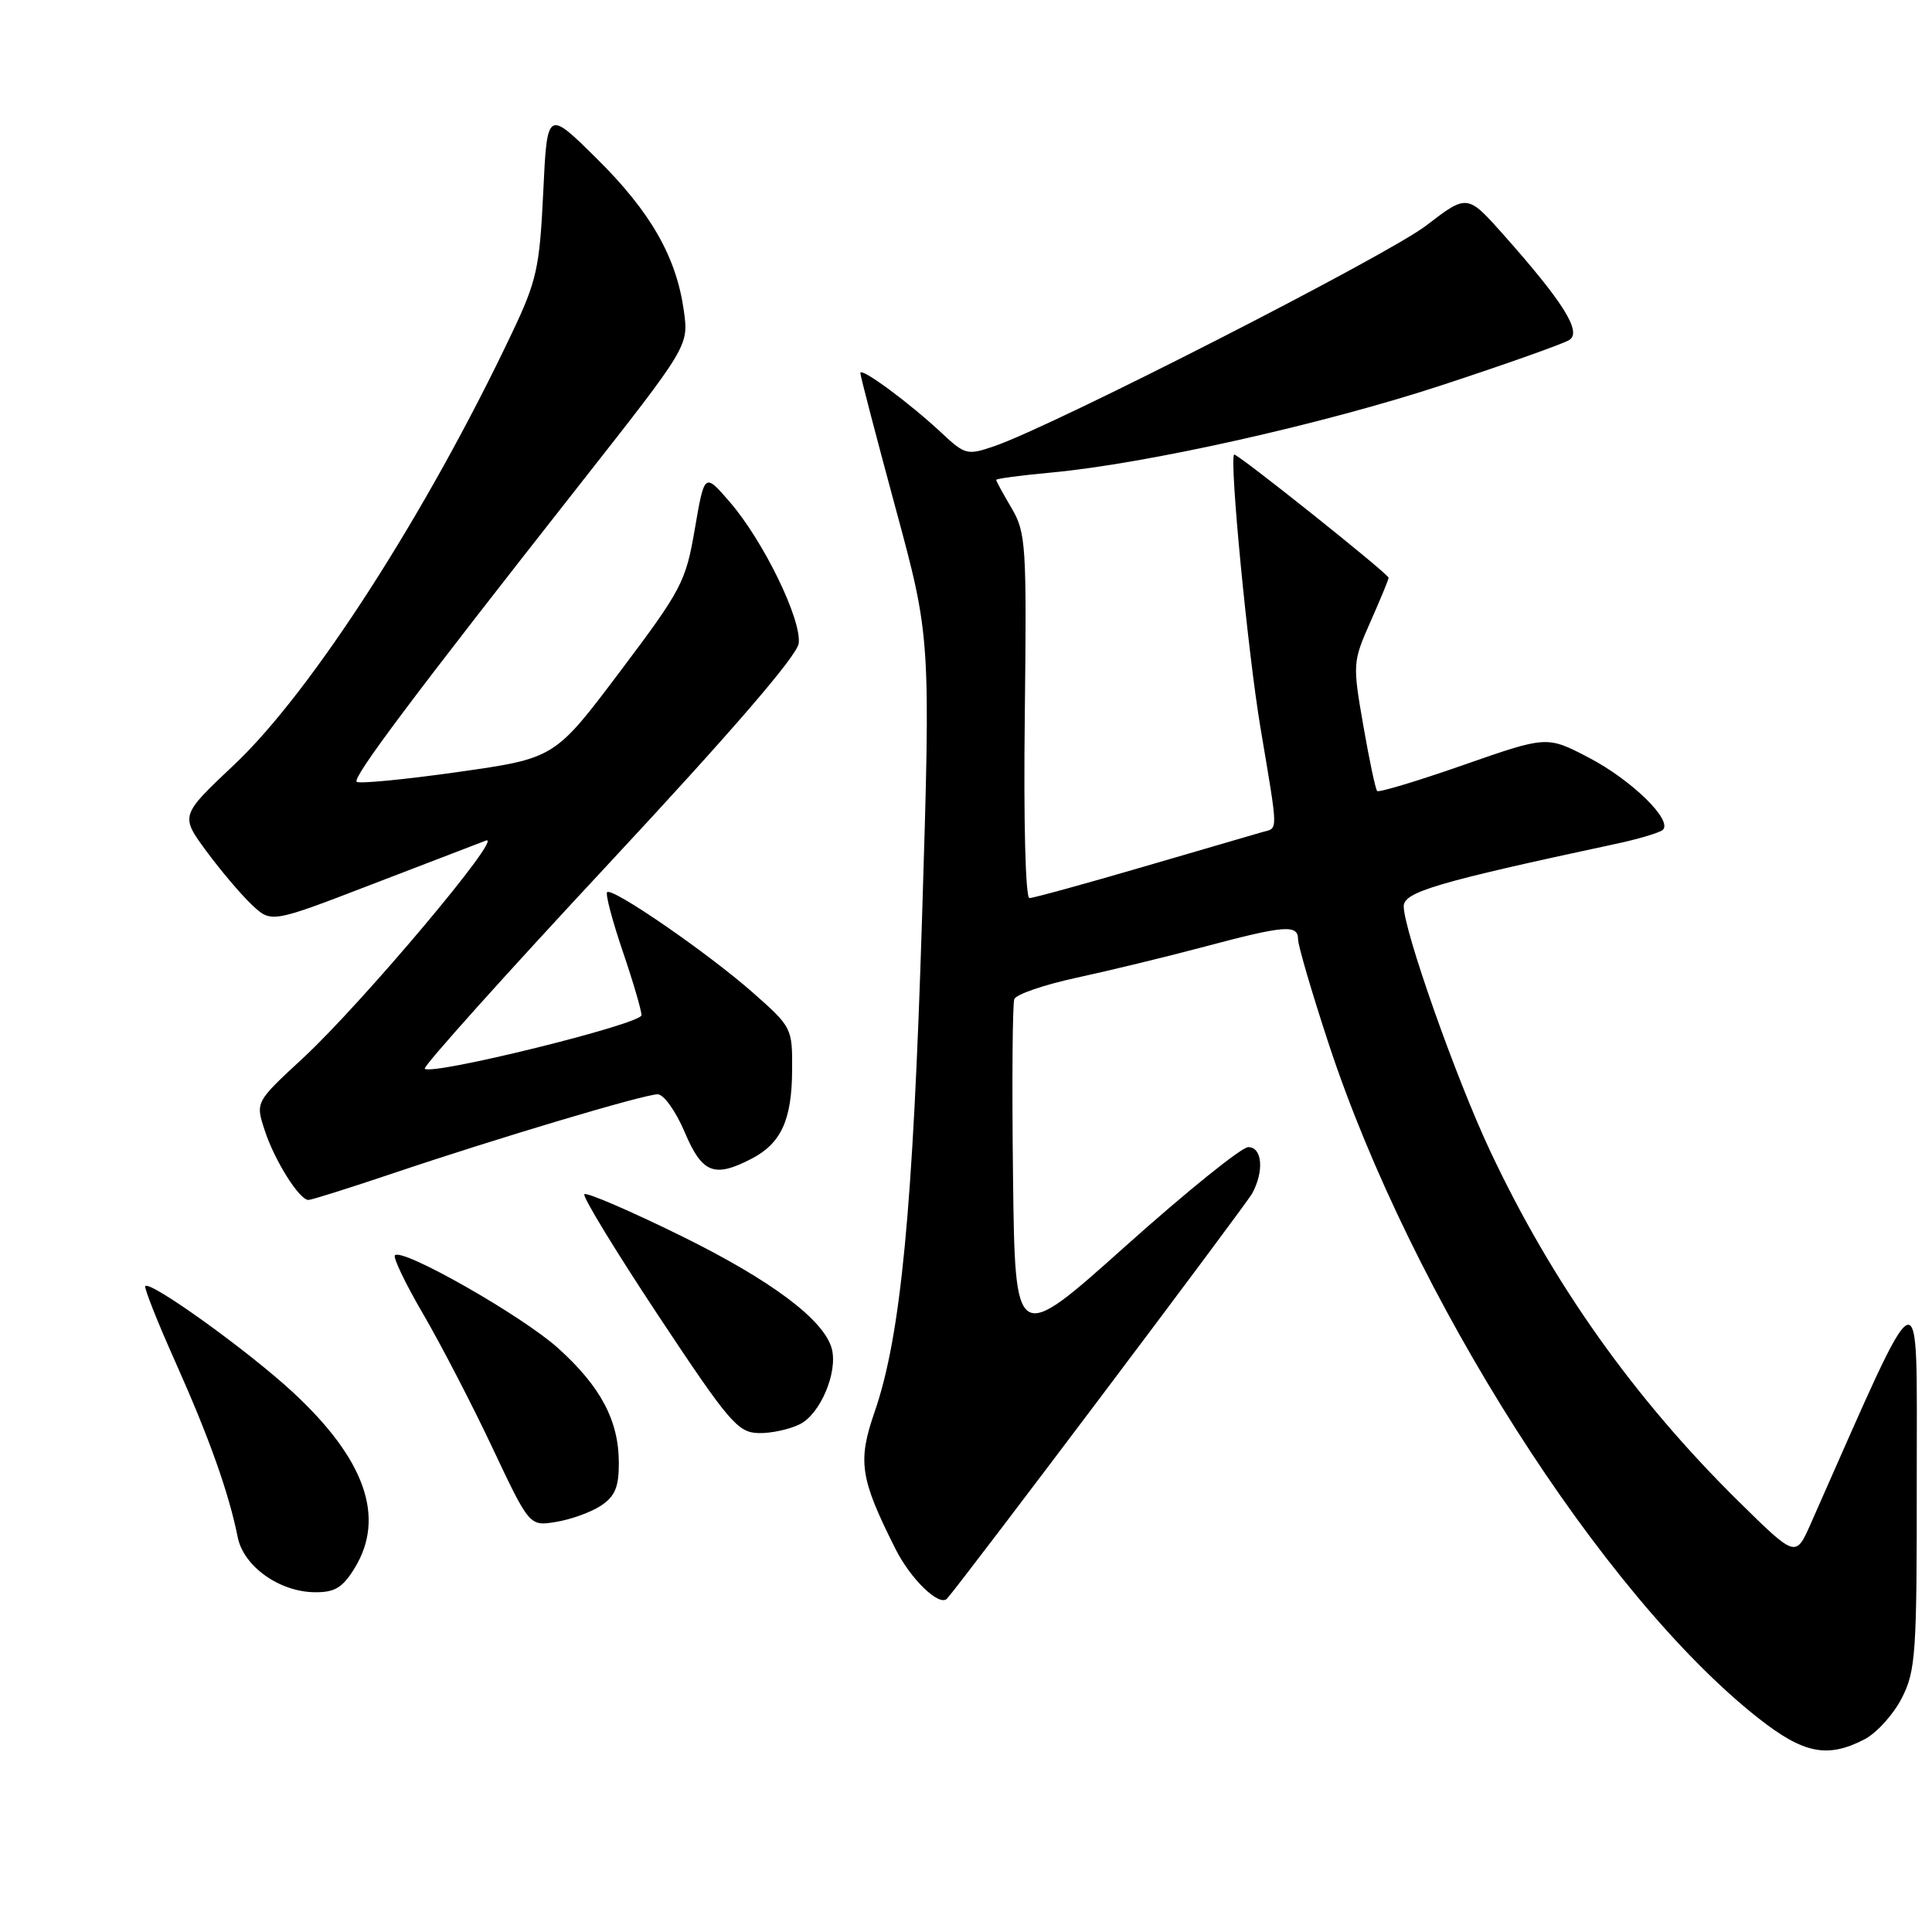 <?xml version="1.0" encoding="UTF-8" standalone="no"?>
<!DOCTYPE svg PUBLIC "-//W3C//DTD SVG 1.1//EN" "http://www.w3.org/Graphics/SVG/1.1/DTD/svg11.dtd" >
<svg xmlns="http://www.w3.org/2000/svg" xmlns:xlink="http://www.w3.org/1999/xlink" version="1.1" viewBox="0 0 256 256">
 <g >
 <path fill="currentColor"
d=" M 247.04 230.48 C 248.66 229.64 250.88 227.19 251.99 225.02 C 253.85 221.38 254.00 219.17 253.98 195.79 C 253.95 168.09 255.14 167.56 239.91 201.95 C 237.94 206.39 237.94 206.39 230.38 198.95 C 216.50 185.27 205.64 169.95 197.42 152.44 C 192.91 142.85 186.00 123.25 186.00 120.08 C 186.00 118.20 190.42 116.89 214.00 111.84 C 217.03 111.20 219.86 110.35 220.31 109.98 C 221.73 108.76 216.22 103.36 210.52 100.39 C 204.98 97.50 204.98 97.50 193.93 101.36 C 187.86 103.48 182.70 105.04 182.48 104.81 C 182.26 104.59 181.43 100.67 180.64 96.11 C 179.22 87.97 179.24 87.70 181.60 82.37 C 182.92 79.39 184.00 76.77 184.00 76.56 C 184.00 76.05 163.75 59.90 163.52 60.23 C 162.90 61.14 165.35 86.46 167.01 96.38 C 169.41 110.69 169.39 109.66 167.25 110.26 C 166.29 110.53 159.16 112.61 151.41 114.88 C 143.65 117.15 136.90 119.00 136.41 119.00 C 135.88 119.00 135.62 108.85 135.79 94.89 C 136.05 72.16 135.95 70.59 134.04 67.33 C 132.92 65.44 132.00 63.75 132.00 63.59 C 132.00 63.42 135.26 62.99 139.25 62.62 C 151.92 61.45 175.45 56.18 191.23 50.98 C 199.63 48.22 207.15 45.55 207.94 45.05 C 209.63 43.99 207.16 40.04 199.22 31.10 C 194.42 25.71 194.42 25.71 188.96 29.90 C 183.76 33.88 139.66 56.41 131.75 59.12 C 128.16 60.35 127.87 60.27 124.75 57.35 C 120.49 53.37 114.00 48.58 114.00 49.43 C 114.00 49.80 116.10 57.84 118.66 67.30 C 123.32 84.50 123.32 84.50 122.18 121.50 C 120.98 160.24 119.37 177.03 115.90 187.06 C 113.62 193.65 113.95 195.87 118.64 205.21 C 120.65 209.24 124.46 212.92 125.48 211.83 C 127.14 210.06 165.13 159.62 165.93 158.12 C 167.53 155.15 167.25 152.00 165.40 152.00 C 164.52 152.00 157.21 157.90 149.15 165.11 C 134.50 178.22 134.50 178.22 134.23 155.88 C 134.08 143.60 134.16 133.03 134.40 132.39 C 134.65 131.75 138.37 130.48 142.67 129.55 C 146.98 128.62 154.61 126.77 159.64 125.43 C 170.26 122.60 172.00 122.47 172.00 124.47 C 172.00 125.28 173.81 131.47 176.03 138.22 C 187.02 171.67 212.30 211.37 233.00 227.67 C 238.98 232.38 242.14 233.01 247.04 230.48 Z  M 47.01 207.75 C 51.10 201.05 48.38 193.35 38.81 184.48 C 32.91 179.02 19.96 169.70 19.25 170.41 C 19.06 170.61 20.88 175.21 23.31 180.63 C 27.75 190.58 30.32 197.81 31.50 203.69 C 32.27 207.56 37.05 210.96 41.76 210.98 C 44.38 211.00 45.42 210.36 47.01 207.75 Z  M 79.61 199.52 C 81.48 198.29 82.00 197.07 82.00 193.88 C 82.00 188.25 79.61 183.73 73.92 178.61 C 69.15 174.33 53.34 165.33 52.33 166.33 C 52.05 166.61 53.74 170.13 56.09 174.15 C 58.43 178.17 62.56 186.13 65.25 191.84 C 70.16 202.24 70.16 202.24 73.68 201.66 C 75.62 201.35 78.29 200.39 79.61 199.52 Z  M 106.00 188.71 C 108.70 187.35 111.03 181.84 110.22 178.73 C 109.22 174.90 102.21 169.65 90.23 163.75 C 83.47 160.43 77.72 157.95 77.43 158.24 C 77.15 158.52 81.55 165.74 87.21 174.29 C 96.60 188.46 97.76 189.82 100.50 189.89 C 102.15 189.94 104.62 189.40 106.00 188.71 Z  M 52.05 155.48 C 65.92 150.80 85.35 145.00 87.15 145.00 C 87.95 145.00 89.55 147.25 90.72 150.00 C 93.03 155.47 94.63 156.11 99.58 153.54 C 103.50 151.51 104.92 148.41 104.96 141.83 C 105.00 136.22 104.94 136.10 99.75 131.52 C 93.83 126.30 81.13 117.54 80.45 118.22 C 80.20 118.46 81.13 121.97 82.50 126.01 C 83.88 130.05 85.00 133.88 85.00 134.52 C 85.00 135.69 57.21 142.55 56.28 141.61 C 56.01 141.35 66.98 129.12 80.65 114.45 C 96.94 96.96 105.61 86.91 105.83 85.26 C 106.24 82.12 101.16 71.68 96.72 66.54 C 93.35 62.63 93.35 62.63 92.07 70.07 C 90.87 77.10 90.34 78.12 82.15 88.99 C 73.50 100.48 73.50 100.48 60.64 102.30 C 53.57 103.30 47.54 103.88 47.26 103.59 C 46.68 103.02 54.79 92.21 76.84 64.17 C 91.25 45.84 91.25 45.84 90.62 41.22 C 89.63 34.05 86.22 28.08 79.07 21.01 C 72.50 14.51 72.50 14.51 71.98 25.51 C 71.50 35.49 71.13 37.20 67.85 44.10 C 56.56 67.92 41.30 91.65 31.03 101.33 C 23.88 108.07 23.88 108.07 27.35 112.79 C 29.26 115.38 31.98 118.58 33.39 119.91 C 35.96 122.31 35.96 122.31 49.23 117.20 C 56.53 114.39 63.35 111.77 64.39 111.38 C 66.92 110.44 47.93 133.01 40.09 140.26 C 33.85 146.03 33.85 146.03 35.07 149.76 C 36.36 153.75 39.66 159.00 40.87 159.00 C 41.28 159.00 46.31 157.41 52.05 155.48 Z "/>
</g>
</svg>
